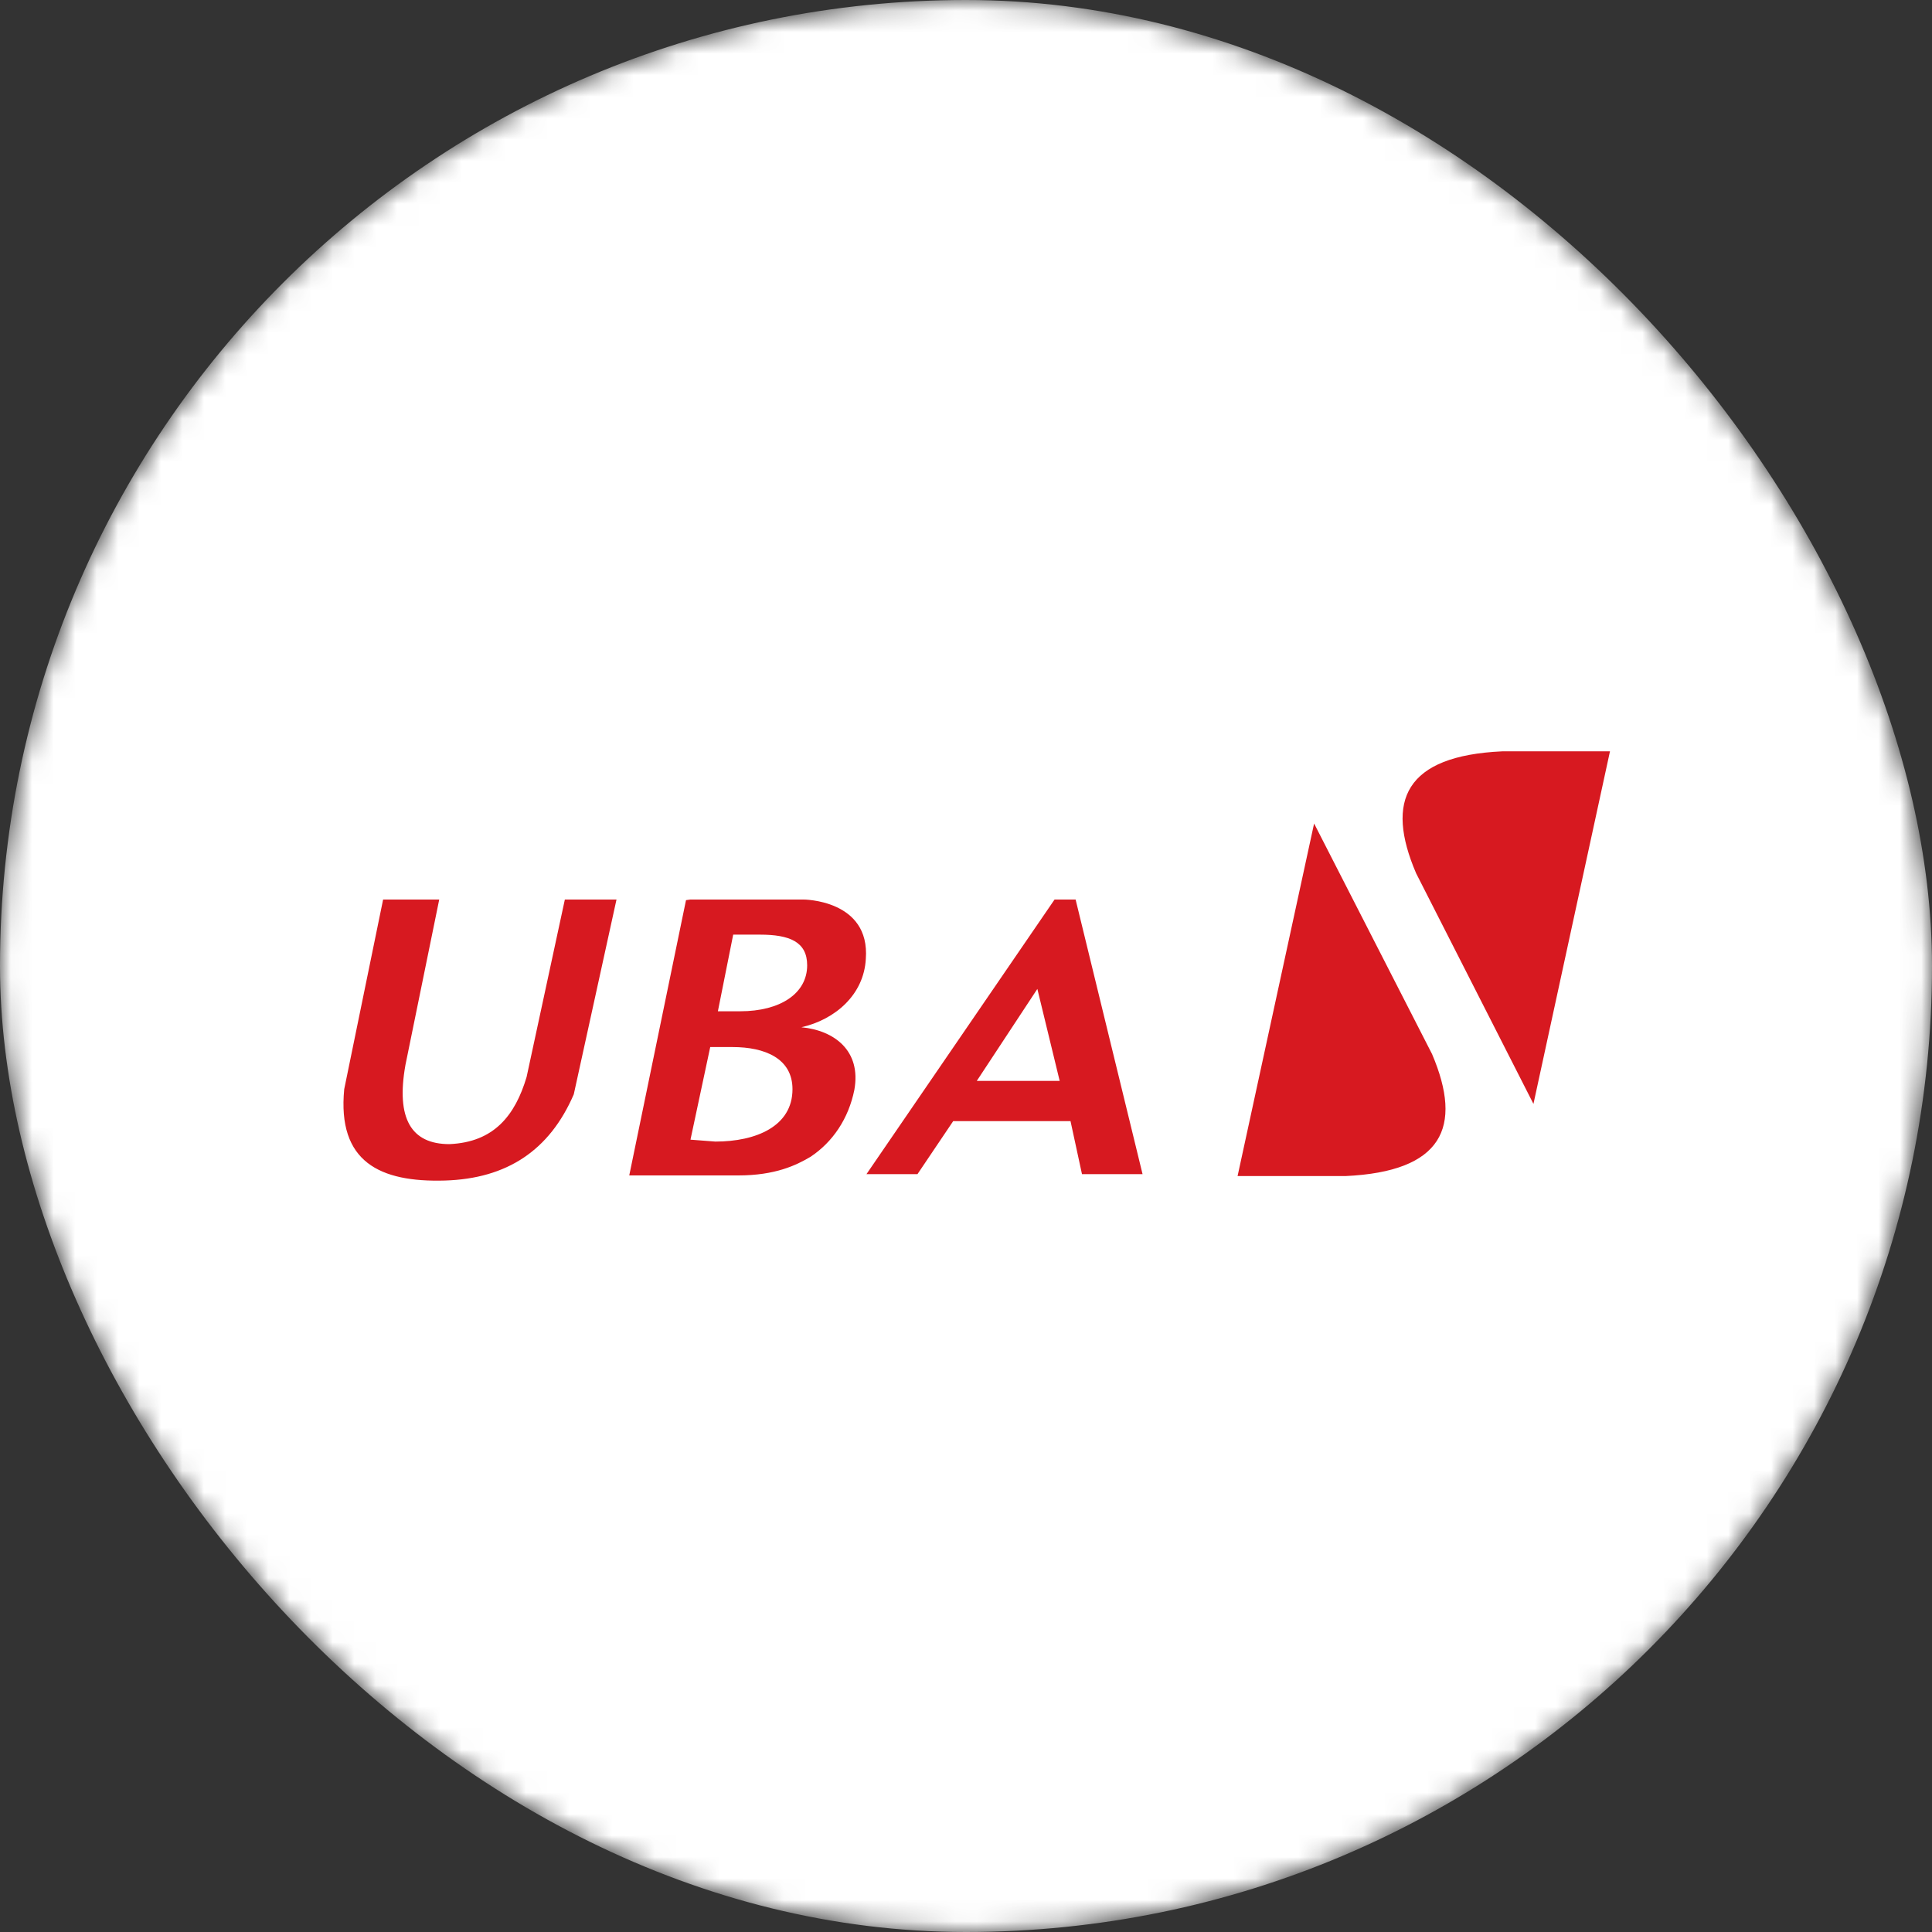<svg width="90" height="90" viewBox="0 0 90 90" fill="none" xmlns="http://www.w3.org/2000/svg">
<rect x="0" y="0" width="90" height="90" fill="#333333" stroke="none"/>
<mask id="mask0" mask-type="alpha" maskUnits="userSpaceOnUse" x="0" y="0" width="90" height="90">
<rect width="90" height="90" rx="45" fill="white"/>
</mask>
<g mask="url(#mask0)">
<rect width="90" height="90" rx="45" fill="white"/>
<path d="M26.313 41.903L24.53 50.174C23.996 51.959 23.015 53.209 20.936 53.298C19.154 53.298 18.441 52.108 18.887 49.609L20.461 41.903H17.847L16.035 50.739C15.708 54.131 17.698 55.083 20.728 54.994C23.61 54.905 25.6 53.596 26.729 50.977L28.719 41.903H26.313ZM48.324 46.068L49.364 50.353H45.502L48.324 46.068ZM49.126 41.903L40.363 54.697H42.739L44.403 52.227H49.869L50.403 54.697H53.225L50.106 41.903H49.126ZM57.651 54.786H62.672C67.187 54.578 68.167 52.525 66.711 49.103L61.216 38.362L57.651 54.786ZM69.979 35C65.464 35.208 64.513 37.291 65.969 40.683L71.434 51.424L74.999 35H69.979ZM32.165 53.09L33.085 48.776H34.125C35.64 48.776 36.917 49.311 36.917 50.739C36.917 52.465 35.224 53.179 33.323 53.179L32.165 53.09ZM34.155 43.539H35.402C36.769 43.539 37.601 43.866 37.601 44.967C37.601 46.276 36.353 47.109 34.482 47.109H33.442L34.155 43.539ZM32.165 41.903L31.957 41.932L29.313 54.756H34.392C36.115 54.756 37.096 54.28 37.749 53.893C38.789 53.209 39.531 52.108 39.799 50.769C40.126 48.954 38.878 48.002 37.333 47.853C38.908 47.496 40.244 46.336 40.333 44.67C40.541 41.903 37.422 41.903 37.422 41.903H32.165Z" fill="#D71920"/>
</g>
</svg>
